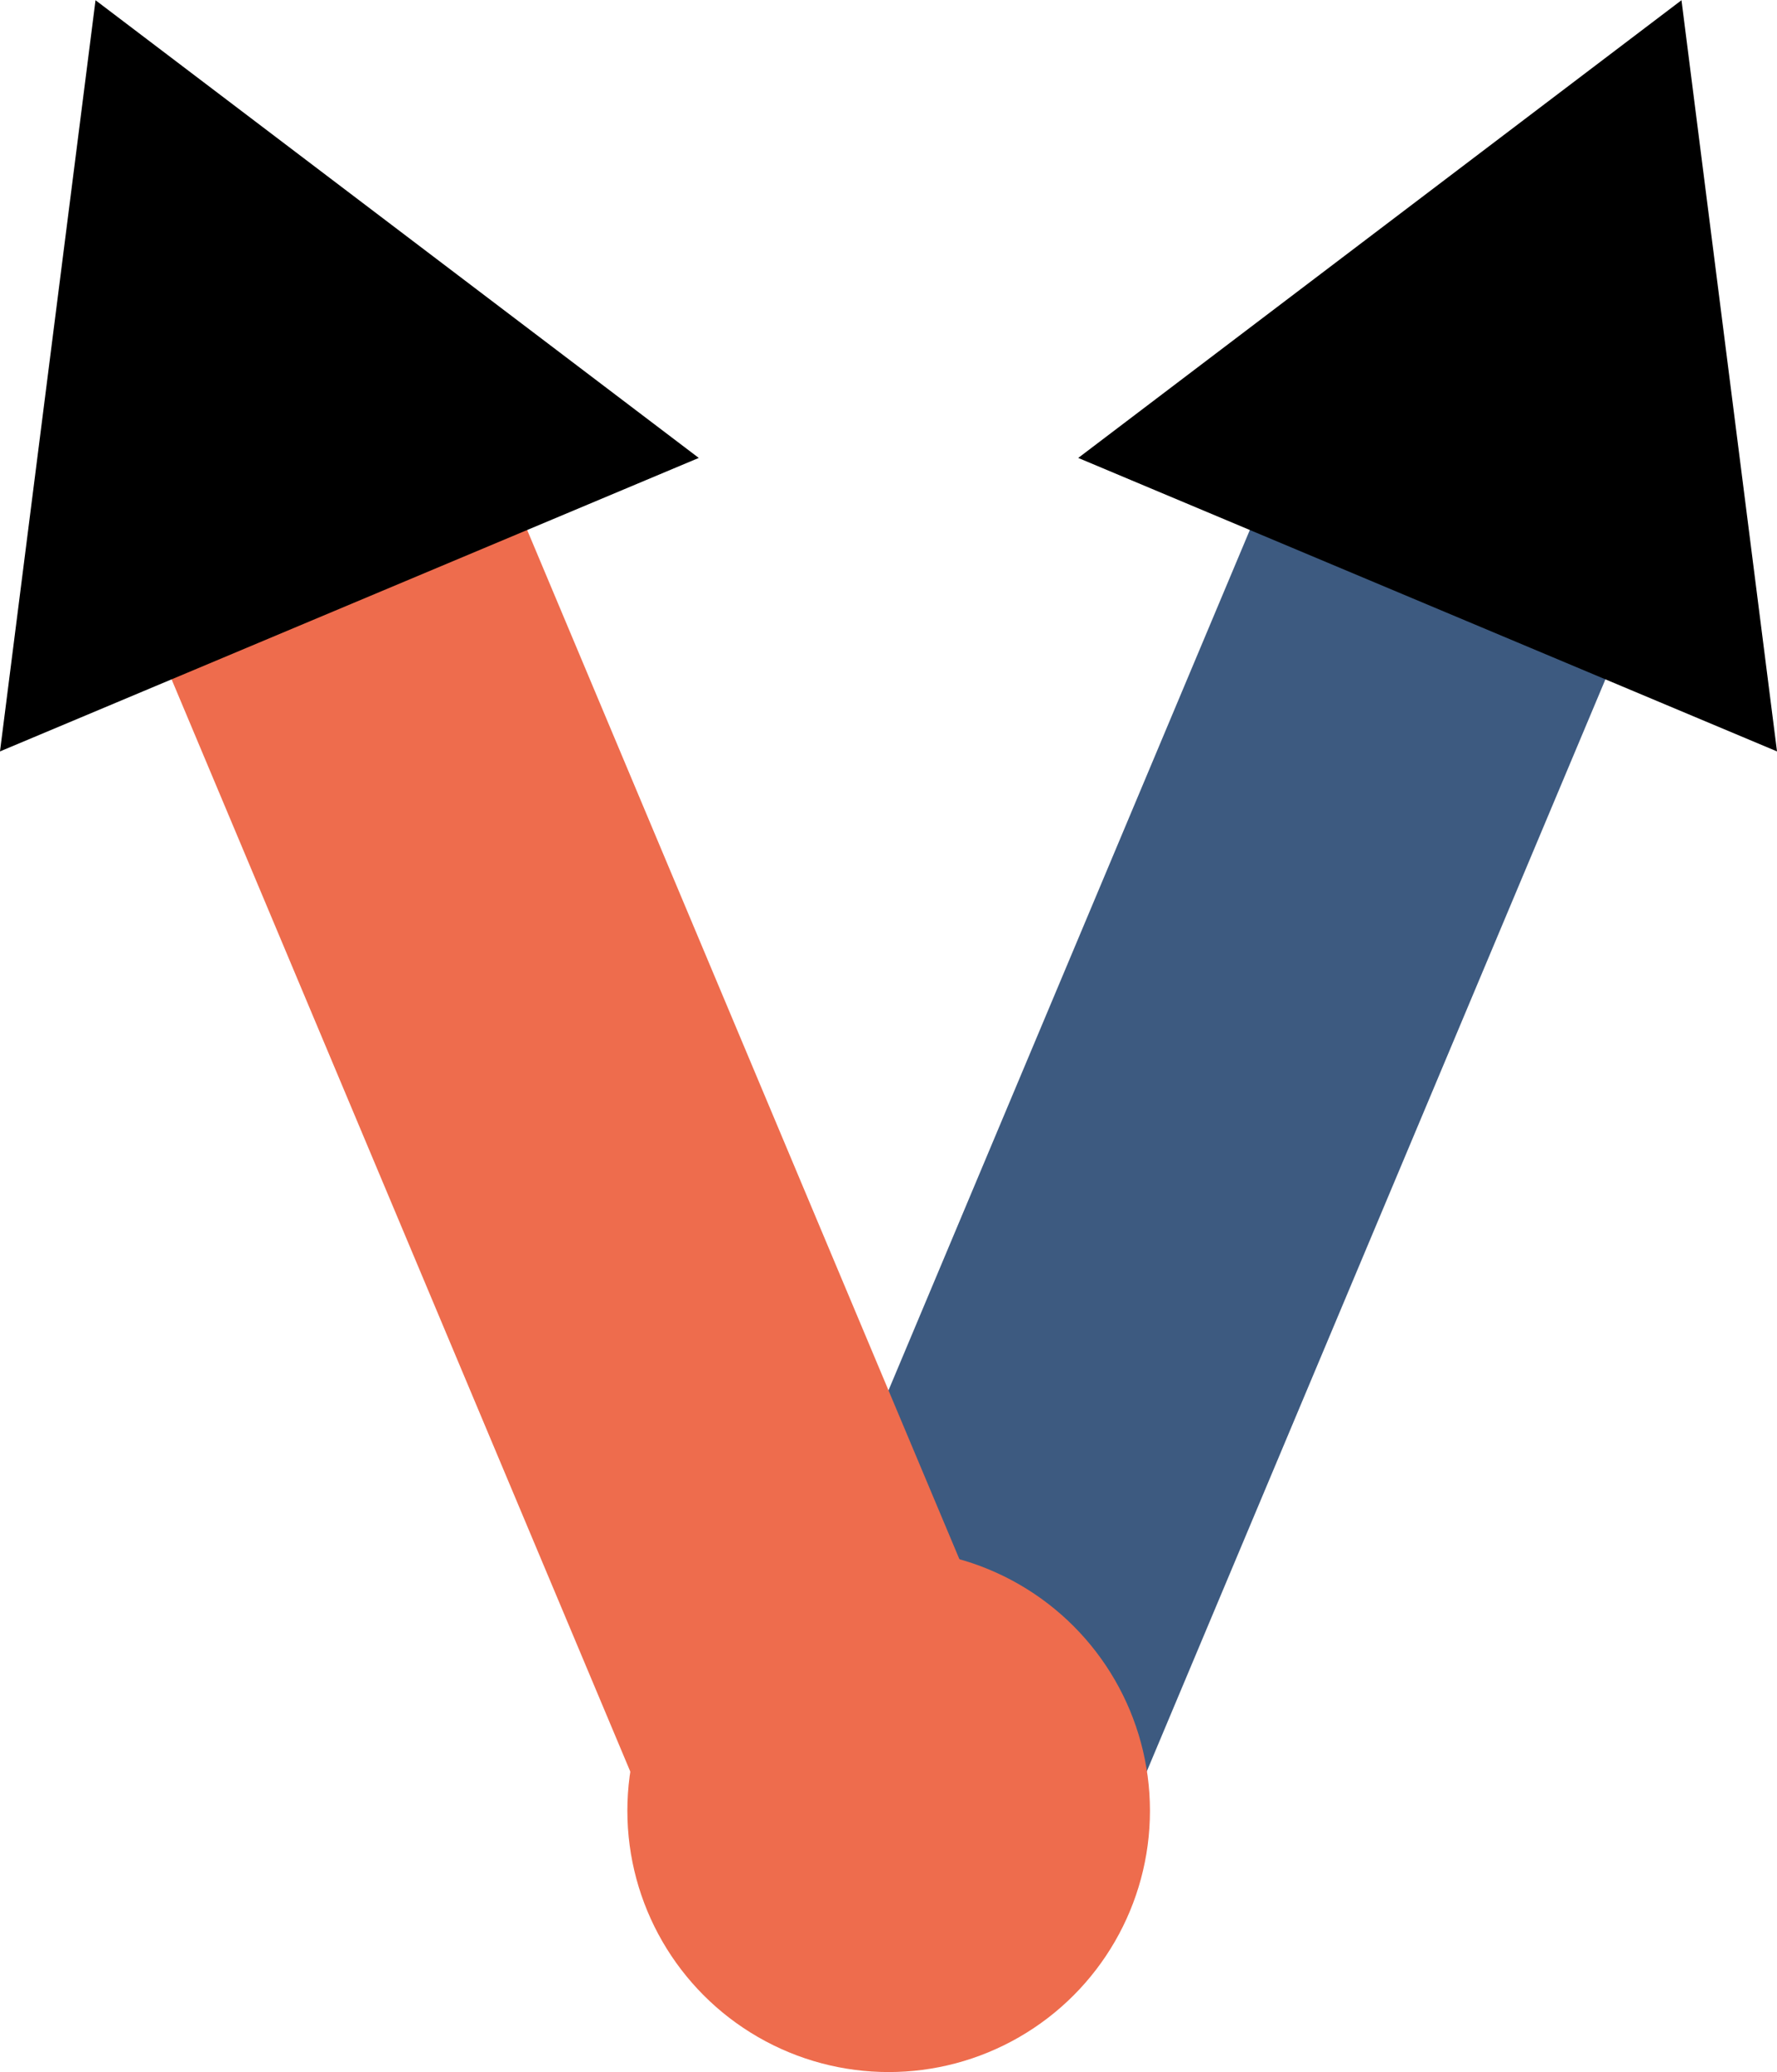 <?xml version="1.0" encoding="UTF-8" standalone="no"?>
<!-- Created with Inkscape (http://www.inkscape.org/) -->

<svg
   width="5.529mm"
   height="6.447mm"
   viewBox="0 0 5.529 6.447"
   version="1.1"
   id="svg5"
   inkscape:version="1.2.2 (b0a8486541, 2022-12-01)"
   sodipodi:docname="favicon.svg"
   xmlns:inkscape="http://www.inkscape.org/namespaces/inkscape"
   xmlns:sodipodi="http://sodipodi.sourceforge.net/DTD/sodipodi-0.dtd"
   xmlns="http://www.w3.org/2000/svg"
   xmlns:svg="http://www.w3.org/2000/svg">
  <sodipodi:namedview
     id="namedview7"
     pagecolor="#ffffff"
     bordercolor="#000000"
     borderopacity="0.25"
     inkscape:showpageshadow="2"
     inkscape:pageopacity="0.0"
     inkscape:pagecheckerboard="0"
     inkscape:deskcolor="#d1d1d1"
     inkscape:document-units="mm"
     showgrid="false"
     inkscape:zoom="5.9794051"
     inkscape:cx="-26.005932"
     inkscape:cy="2.2577497"
     inkscape:window-width="1920"
     inkscape:window-height="1018"
     inkscape:window-x="0"
     inkscape:window-y="32"
     inkscape:window-maximized="1"
     inkscape:current-layer="layer1" />
  <defs
     id="defs2">
    <marker
       style="overflow:visible"
       id="TriangleStart"
       refX="0"
       refY="0"
       orient="auto-start-reverse"
       inkscape:stockid="TriangleStart"
       markerWidth="1.7"
       markerHeight="1.965"
       viewBox="0 0 5.324 6.155"
       inkscape:isstock="true"
       inkscape:collect="always"
       preserveAspectRatio="xMidYMid">
      <path
         transform="scale(0.5)"
         style="fill:context-stroke;fill-rule:evenodd;stroke:context-stroke;stroke-width:1pt"
         d="M 5.77,0 -2.88,5 V -5 Z"
         id="path135" />
    </marker>
    <marker
       style="overflow:visible"
       id="TriangleStart-6"
       refX="0"
       refY="0"
       orient="auto-start-reverse"
       inkscape:stockid="TriangleStart"
       markerWidth="1.7"
       markerHeight="1.965"
       viewBox="0 0 5.324 6.155"
       inkscape:isstock="true"
       inkscape:collect="always"
       preserveAspectRatio="xMidYMid">
      <path
         transform="scale(0.5)"
         style="fill:context-stroke;fill-rule:evenodd;stroke:context-stroke;stroke-width:1pt"
         d="M 5.77,0 -2.88,5 V -5 Z"
         id="path135-7" />
    </marker>
  </defs>
  <g
     inkscape:label="Layer 1"
     inkscape:groupmode="layer"
     id="layer1"
     transform="translate(-140.964,-65.897)">
    <path
       style="fill:#d40000;fill-opacity:1;stroke:#3d5a80;stroke-width:1.2;stroke-dasharray:none;stroke-opacity:1;marker-start:url(#TriangleStart-6)"
       d="m 145.669,67.152 -1.913,4.555"
       id="path1273-5" />
    <path
       style="fill:#ee6c4d;fill-opacity:1;stroke:#ee6c4d;stroke-width:1.2;stroke-dasharray:none;stroke-opacity:1;marker-start:url(#TriangleStart)"
       d="m 141.788,67.152 1.913,4.555"
       id="path1273" />
    <circle
       style="fill:#ee6c4d;fill-opacity:1;stroke:none;stroke-width:1.2;stroke-dasharray:none;stroke-opacity:1"
       id="path2663"
       cx="143.729"
       cy="71.531"
       r="0.813" />
  </g>
</svg>

